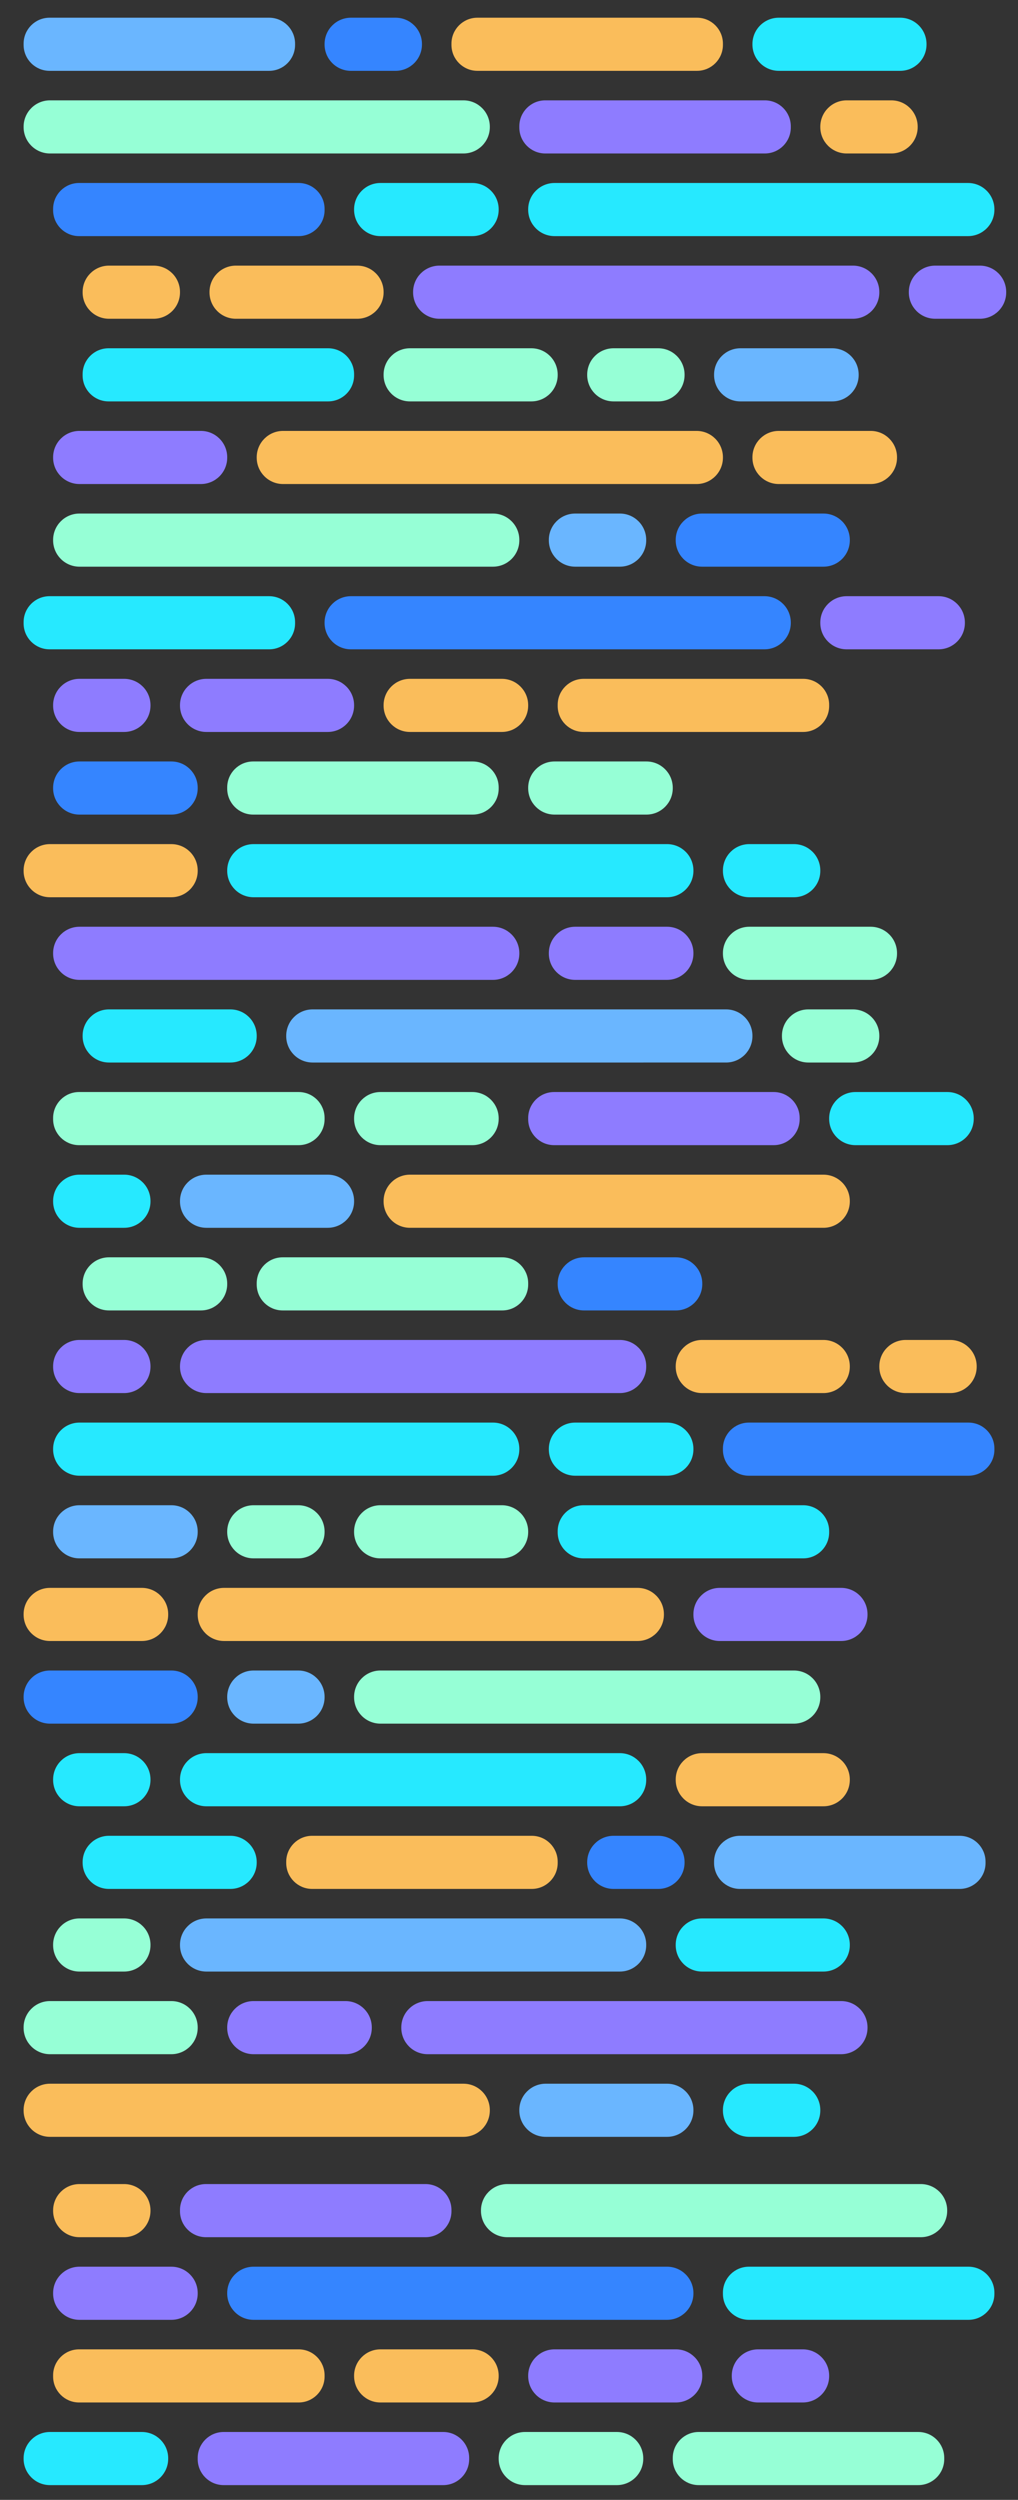<?xml version="1.0" encoding="utf-8"?>
<!-- Generator: Adobe Illustrator 16.0.0, SVG Export Plug-In . SVG Version: 6.00 Build 0)  -->
<!DOCTYPE svg PUBLIC "-//W3C//DTD SVG 1.1//EN" "http://www.w3.org/Graphics/SVG/1.1/DTD/svg11.dtd">
<svg version="1.1" id="Layer_1" xmlns="http://www.w3.org/2000/svg" xmlns:xlink="http://www.w3.org/1999/xlink" x="0px" y="0px"
	 width="345px" height="847px" viewBox="0 0 345 847" enable-background="new 0 0 345 847" xml:space="preserve">
<rect x="0" y="0" width="345" height="847" fill="#333333" stroke="none"/>
<g>
	<g>
		<path fill="#6AB6FF" d="M67,519.074c0,4.93-3.996,8.926-8.926,8.926H26.926c-4.93,0-8.926-3.996-8.926-8.926v-0.148
			c0-4.93,3.996-8.926,8.926-8.926h31.148c4.93,0,8.926,3.996,8.926,8.926V519.074z"/>
		<path fill="#26e9ff" d="M281,519.207c0,4.856-3.937,8.793-8.793,8.793h-74.414c-4.856,0-8.793-3.937-8.793-8.793v-0.414
			c0-4.856,3.937-8.793,8.793-8.793h74.414c4.856,0,8.793,3.937,8.793,8.793V519.207z"/>
		<path fill="#96FFD6" d="M179,519.068c0,4.933-3.999,8.932-8.932,8.932h-41.137c-4.933,0-8.932-3.999-8.932-8.932v-0.137
			c0-4.933,3.999-8.932,8.932-8.932h41.137c4.933,0,8.932,3.999,8.932,8.932V519.068z"/>
		<path fill="#96FFD6" d="M110,519.067c0,4.934-3.999,8.933-8.932,8.933H85.932c-4.933,0-8.932-3.999-8.932-8.933v-0.135
			c0-4.934,3.999-8.933,8.932-8.933h15.137c4.933,0,8.932,3.999,8.932,8.933V519.067z"/>
	</g>
	<g>
		<path fill="#96FFD6" d="M278,575.068c0,4.933-3.999,8.932-8.932,8.932H128.932c-4.933,0-8.932-3.999-8.932-8.932v-0.137
			c0-4.933,3.999-8.932,8.932-8.932h140.137c4.933,0,8.932,3.999,8.932,8.932V575.068z"/>
		<path fill="#6AB6FF" d="M110,575.067c0,4.934-3.999,8.933-8.932,8.933H85.932c-4.933,0-8.932-3.999-8.932-8.933v-0.135
			c0-4.934,3.999-8.933,8.932-8.933h15.137c4.933,0,8.932,3.999,8.932,8.933V575.067z"/>
		<path fill="#3585FF" d="M67,575.067c0,4.934-3.999,8.933-8.932,8.933H16.932C11.999,584,8,580.001,8,575.067v-0.135
			c0-4.934,3.999-8.933,8.932-8.933h41.137c4.933,0,8.932,3.999,8.932,8.933V575.067z"/>
	</g>
	<g>
		<path fill="#26e9ff" d="M219,603.068c0,4.933-3.999,8.932-8.933,8.932H69.933c-4.934,0-8.933-3.999-8.933-8.932v-0.137
			c0-4.933,3.999-8.932,8.933-8.932h140.135c4.934,0,8.933,3.999,8.933,8.932V603.068z"/>
		<path fill="#26e9ff" d="M51,603.067c0,4.934-3.999,8.933-8.933,8.933H26.933c-4.934,0-8.933-3.999-8.933-8.933v-0.135
			c0-4.934,3.999-8.933,8.933-8.933h15.135c4.934,0,8.933,3.999,8.933,8.933V603.067z"/>
		<path fill="#FABD5B" d="M288,603.067c0,4.934-3.999,8.933-8.932,8.933h-41.137c-4.933,0-8.932-3.999-8.932-8.933v-0.135
			c0-4.934,3.999-8.933,8.932-8.933h41.137c4.933,0,8.932,3.999,8.932,8.933V603.067z"/>
	</g>
	<g>
		<path fill="#8E7CFF" d="M294,687.067c0,4.934-3.999,8.933-8.933,8.933H144.933c-4.934,0-8.933-3.999-8.933-8.933v-0.135
			c0-4.934,3.999-8.933,8.933-8.933h140.135c4.934,0,8.933,3.999,8.933,8.933V687.067z"/>
		<path fill="#8E7CFF" d="M126,687.075c0,4.929-3.996,8.925-8.925,8.925h-31.15c-4.929,0-8.925-3.996-8.925-8.925v-0.15
			c0-4.929,3.996-8.925,8.925-8.925h31.15c4.929,0,8.925,3.996,8.925,8.925V687.075z"/>
		<path fill="#96FFD6" d="M67,687.067c0,4.934-3.999,8.933-8.932,8.933H16.932C11.999,696,8,692.001,8,687.067v-0.135
			c0-4.934,3.999-8.933,8.932-8.933h41.137c4.933,0,8.932,3.999,8.932,8.933V687.067z"/>
	</g>
	<g>
		<path fill="#96FFD6" d="M179,435.207c0,4.856-3.937,8.793-8.793,8.793H95.793c-4.856,0-8.793-3.937-8.793-8.793v-0.414
			c0-4.856,3.937-8.793,8.793-8.793h74.414c4.856,0,8.793,3.937,8.793,8.793V435.207z"/>
		<path fill="#96FFD6" d="M77,435.075c0,4.929-3.996,8.925-8.926,8.925H36.926c-4.93,0-8.926-3.996-8.926-8.925v-0.15
			c0-4.929,3.996-8.925,8.926-8.925h31.148c4.93,0,8.926,3.996,8.926,8.925V435.075z"/>
		<path fill="#3585FF" d="M238,435.074c0,4.93-3.996,8.926-8.925,8.926h-31.15c-4.929,0-8.925-3.996-8.925-8.926v-0.148
			c0-4.93,3.996-8.926,8.925-8.926h31.15c4.929,0,8.925,3.996,8.925,8.926V435.074z"/>
	</g>
	<g>
		<path fill="#FABD5B" d="M51,749.068c0,4.933-3.999,8.932-8.932,8.932H26.932c-4.933,0-8.932-3.999-8.932-8.932v-0.137
			c0-4.933,3.999-8.932,8.932-8.932h15.137c4.933,0,8.932,3.999,8.932,8.932V749.068z"/>
		<path fill="#8E7CFF" d="M153,749.207c0,4.856-3.937,8.793-8.793,8.793H69.793c-4.856,0-8.793-3.937-8.793-8.793v-0.414
			c0-4.856,3.937-8.793,8.793-8.793h74.414c4.856,0,8.793,3.937,8.793,8.793V749.207z"/>
		<path fill="#96FFD6" d="M321,749.067c0,4.934-3.999,8.933-8.933,8.933H171.933c-4.934,0-8.933-3.999-8.933-8.933v-0.135
			c0-4.934,3.999-8.933,8.933-8.933h140.135c4.934,0,8.933,3.999,8.933,8.933V749.067z"/>
	</g>
	<g>
		<path fill="#8E7CFF" d="M294,547.068c0,4.933-3.999,8.932-8.932,8.932h-41.137c-4.933,0-8.932-3.999-8.932-8.932v-0.137
			c0-4.933,3.999-8.932,8.932-8.932h41.137c4.933,0,8.932,3.999,8.932,8.932V547.068z"/>
		<path fill="#FABD5B" d="M225,547.068c0,4.933-3.999,8.932-8.932,8.932H75.932c-4.933,0-8.932-3.999-8.932-8.932v-0.137
			c0-4.933,3.999-8.932,8.932-8.932h140.137c4.933,0,8.932,3.999,8.932,8.932V547.068z"/>
		<path fill="#FABD5B" d="M57,547.075c0,4.929-3.996,8.925-8.925,8.925h-31.15C11.996,556,8,552.004,8,547.075v-0.15
			c0-4.929,3.996-8.925,8.925-8.925h31.15c4.929,0,8.925,3.996,8.925,8.925V547.075z"/>
	</g>
	<g>
		<path fill="#26e9ff" d="M288,659.068c0,4.933-3.999,8.932-8.932,8.932h-41.137c-4.933,0-8.932-3.999-8.932-8.932v-0.137
			c0-4.933,3.999-8.932,8.932-8.932h41.137c4.933,0,8.932,3.999,8.932,8.932V659.068z"/>
		<path fill="#6AB6FF" d="M219,659.067c0,4.934-3.999,8.933-8.932,8.933H69.932c-4.933,0-8.932-3.999-8.932-8.933v-0.135
			c0-4.934,3.999-8.933,8.932-8.933h140.137c4.933,0,8.932,3.999,8.932,8.933V659.067z"/>
		<path fill="#96FFD6" d="M51,659.068c0,4.933-3.999,8.932-8.932,8.932H26.932c-4.933,0-8.932-3.999-8.932-8.932v-0.137
			c0-4.933,3.999-8.932,8.932-8.932h15.137c4.933,0,8.932,3.999,8.932,8.932V659.068z"/>
	</g>
	<g>
		<path fill="#26e9ff" d="M337,777.206c0,4.856-3.938,8.794-8.794,8.794h-74.412c-4.856,0-8.794-3.938-8.794-8.794v-0.412
			c0-4.856,3.938-8.794,8.794-8.794h74.412c4.856,0,8.794,3.938,8.794,8.794V777.206z"/>
		<path fill="#3585FF" d="M235,777.068c0,4.933-3.999,8.932-8.932,8.932H85.932c-4.933,0-8.932-3.999-8.932-8.932v-0.137
			c0-4.933,3.999-8.932,8.932-8.932h140.137c4.933,0,8.932,3.999,8.932,8.932V777.068z"/>
		<path fill="#8E7CFF" d="M67,777.075c0,4.929-3.996,8.925-8.926,8.925H26.926c-4.93,0-8.926-3.996-8.926-8.925v-0.15
			c0-4.929,3.996-8.925,8.926-8.925h31.148c4.93,0,8.926,3.996,8.926,8.925V777.075z"/>
	</g>
	<g>
		<path fill="#3585FF" d="M232,631.068c0,4.933-3.999,8.932-8.932,8.932h-15.137c-4.933,0-8.932-3.999-8.932-8.932v-0.137
			c0-4.933,3.999-8.932,8.932-8.932h15.137c4.933,0,8.932,3.999,8.932,8.932V631.068z"/>
		<path fill="#FABD5B" d="M189,631.207c0,4.856-3.937,8.793-8.793,8.793h-74.414c-4.856,0-8.793-3.937-8.793-8.793v-0.414
			c0-4.856,3.937-8.793,8.793-8.793h74.414c4.856,0,8.793,3.937,8.793,8.793V631.207z"/>
		<path fill="#26e9ff" d="M87,631.067c0,4.934-3.999,8.933-8.933,8.933H36.933c-4.934,0-8.933-3.999-8.933-8.933v-0.135
			c0-4.934,3.999-8.933,8.933-8.933h41.135c4.934,0,8.933,3.999,8.933,8.933V631.067z"/>
		<path fill="#6AB6FF" d="M334,631.207c0,4.856-3.937,8.793-8.793,8.793h-74.414c-4.856,0-8.793-3.937-8.793-8.793v-0.414
			c0-4.856,3.937-8.793,8.793-8.793h74.414c4.856,0,8.793,3.937,8.793,8.793V631.207z"/>
	</g>
	<g>
		<path fill="#8E7CFF" d="M51,463.067c0,4.934-3.999,8.933-8.932,8.933H26.932c-4.933,0-8.932-3.999-8.932-8.933v-0.135
			c0-4.934,3.999-8.933,8.932-8.933h15.137c4.933,0,8.932,3.999,8.932,8.933V463.067z"/>
		<path fill="#FABD5B" d="M331,463.068c0,4.933-3.999,8.932-8.932,8.932h-15.137c-4.933,0-8.932-3.999-8.932-8.932v-0.137
			c0-4.933,3.999-8.932,8.932-8.932h15.137c4.933,0,8.932,3.999,8.932,8.932V463.068z"/>
		<path fill="#FABD5B" d="M288,463.068c0,4.933-3.999,8.932-8.932,8.932h-41.137c-4.933,0-8.932-3.999-8.932-8.932v-0.137
			c0-4.933,3.999-8.932,8.932-8.932h41.137c4.933,0,8.932,3.999,8.932,8.932V463.068z"/>
		<path fill="#8E7CFF" d="M219,463.068c0,4.933-3.999,8.932-8.932,8.932H69.932c-4.933,0-8.932-3.999-8.932-8.932v-0.137
			c0-4.933,3.999-8.932,8.932-8.932h140.137c4.933,0,8.932,3.999,8.932,8.932V463.068z"/>
	</g>
	<g>
		<path fill="#26e9ff" d="M176,491.068c0,4.933-3.999,8.932-8.932,8.932H26.932c-4.933,0-8.932-3.999-8.932-8.932v-0.137
			c0-4.933,3.999-8.932,8.932-8.932h140.137c4.933,0,8.932,3.999,8.932,8.932V491.068z"/>
		<path fill="#3585FF" d="M337,491.207c0,4.856-3.937,8.793-8.793,8.793h-74.414c-4.856,0-8.793-3.937-8.793-8.793v-0.414
			c0-4.856,3.937-8.793,8.793-8.793h74.414c4.856,0,8.793,3.937,8.793,8.793V491.207z"/>
		<path fill="#26e9ff" d="M235,491.075c0,4.929-3.996,8.925-8.925,8.925h-31.15c-4.929,0-8.925-3.996-8.925-8.925v-0.15
			c0-4.929,3.996-8.925,8.925-8.925h31.15c4.929,0,8.925,3.996,8.925,8.925V491.075z"/>
	</g>
	<g>
		<path fill="#8E7CFF" d="M281,805.068c0,4.933-3.999,8.932-8.932,8.932h-15.137c-4.933,0-8.932-3.999-8.932-8.932v-0.137
			c0-4.933,3.999-8.932,8.932-8.932h15.137c4.933,0,8.932,3.999,8.932,8.932V805.068z"/>
		<path fill="#8E7CFF" d="M238,805.068c0,4.933-3.999,8.932-8.933,8.932h-41.135c-4.934,0-8.933-3.999-8.933-8.932v-0.137
			c0-4.933,3.999-8.932,8.933-8.932h41.135c4.934,0,8.933,3.999,8.933,8.932V805.068z"/>
		<path fill="#FABD5B" d="M169,805.075c0,4.929-3.996,8.925-8.926,8.925h-31.148c-4.93,0-8.926-3.996-8.926-8.925v-0.15
			c0-4.929,3.996-8.925,8.926-8.925h31.148c4.93,0,8.926,3.996,8.926,8.925V805.075z"/>
		<path fill="#FABD5B" d="M110,805.207c0,4.856-3.937,8.793-8.793,8.793H26.793c-4.856,0-8.793-3.937-8.793-8.793v-0.414
			c0-4.856,3.937-8.793,8.793-8.793h74.414c4.856,0,8.793,3.937,8.793,8.793V805.207z"/>
	</g>
	<g>
		<path fill="#26e9ff" d="M57,833.075c0,4.929-3.996,8.925-8.925,8.925h-31.15C11.996,842,8,838.004,8,833.075v-0.15
			c0-4.929,3.996-8.925,8.925-8.925h31.15c4.929,0,8.925,3.996,8.925,8.925V833.075z"/>
		<path fill="#8E7CFF" d="M159,833.206c0,4.856-3.937,8.794-8.793,8.794H75.793c-4.856,0-8.793-3.938-8.793-8.794v-0.412
			c0-4.856,3.937-8.794,8.793-8.794h74.414c4.856,0,8.793,3.938,8.793,8.794V833.206z"/>
		<path fill="#96FFD6" d="M218,833.074c0,4.93-3.996,8.926-8.925,8.926h-31.15c-4.929,0-8.925-3.996-8.925-8.926v-0.148
			c0-4.93,3.996-8.926,8.925-8.926h31.15c4.929,0,8.925,3.996,8.925,8.926V833.074z"/>
		<path fill="#96FFD6" d="M320,833.207c0,4.856-3.937,8.793-8.793,8.793h-74.414c-4.856,0-8.793-3.937-8.793-8.793v-0.414
			c0-4.856,3.937-8.793,8.793-8.793h74.414c4.856,0,8.793,3.937,8.793,8.793V833.207z"/>
	</g>
	<g>
		<path fill="#26e9ff" d="M278,715.068c0,4.933-3.999,8.932-8.932,8.932h-15.137c-4.933,0-8.932-3.999-8.932-8.932v-0.137
			c0-4.933,3.999-8.932,8.932-8.932h15.137c4.933,0,8.932,3.999,8.932,8.932V715.068z"/>
		<path fill="#FABD5B" d="M166,715.067c0,4.934-3.999,8.933-8.932,8.933H16.932C11.999,724,8,720.001,8,715.067v-0.135
			c0-4.934,3.999-8.933,8.932-8.933h140.137c4.933,0,8.932,3.999,8.932,8.933V715.067z"/>
		<path fill="#6AB6FF" d="M235,715.068c0,4.933-3.999,8.932-8.932,8.932h-41.137c-4.933,0-8.932-3.999-8.932-8.932v-0.137
			c0-4.933,3.999-8.932,8.932-8.932h41.137c4.933,0,8.932,3.999,8.932,8.932V715.068z"/>
	</g>
	<g>
		<path fill="#6AB6FF" d="M242,126.926c0-4.93,3.996-8.926,8.926-8.926h31.148c4.93,0,8.926,3.996,8.926,8.926v0.148
			c0,4.93-3.996,8.926-8.926,8.926h-31.148c-4.93,0-8.926-3.996-8.926-8.926V126.926z"/>
		<path fill="#26e9ff" d="M28,126.793c0-4.856,3.937-8.793,8.793-8.793h74.414c4.856,0,8.793,3.937,8.793,8.793v0.414
			c0,4.856-3.937,8.793-8.793,8.793H36.793c-4.856,0-8.793-3.937-8.793-8.793V126.793z"/>
		<path fill="#96FFD6" d="M130,126.932c0-4.933,3.999-8.932,8.932-8.932h41.137c4.933,0,8.932,3.999,8.932,8.932v0.137
			c0,4.933-3.999,8.932-8.932,8.932h-41.137c-4.933,0-8.932-3.999-8.932-8.932V126.932z"/>
		<path fill="#96FFD6" d="M199,126.933c0-4.934,3.999-8.933,8.932-8.933h15.137c4.933,0,8.932,3.999,8.932,8.933v0.135
			c0,4.934-3.999,8.933-8.932,8.933h-15.137c-4.933,0-8.932-3.999-8.932-8.933V126.933z"/>
	</g>
	<g>
		<path fill="#96FFD6" d="M18,182.932c0-4.933,3.999-8.932,8.932-8.932h140.137c4.933,0,8.932,3.999,8.932,8.932v0.137
			c0,4.933-3.999,8.932-8.932,8.932H26.932c-4.933,0-8.932-3.999-8.932-8.932V182.932z"/>
		<path fill="#6AB6FF" d="M186,182.933c0-4.934,3.999-8.933,8.932-8.933h15.137c4.933,0,8.932,3.999,8.932,8.933v0.135
			c0,4.934-3.999,8.933-8.932,8.933h-15.137c-4.933,0-8.932-3.999-8.932-8.933V182.933z"/>
		<path fill="#3585FF" d="M229,182.933c0-4.934,3.999-8.933,8.932-8.933h41.137c4.933,0,8.932,3.999,8.932,8.933v0.135
			c0,4.934-3.999,8.933-8.932,8.933h-41.137c-4.933,0-8.932-3.999-8.932-8.933V182.933z"/>
	</g>
	<g>
		<path fill="#26e9ff" d="M77,294.932c0-4.933,3.999-8.932,8.933-8.932h140.135c4.934,0,8.933,3.999,8.933,8.932v0.137
			c0,4.933-3.999,8.932-8.933,8.932H85.933c-4.934,0-8.933-3.999-8.933-8.932V294.932z"/>
		<path fill="#26e9ff" d="M245,294.933c0-4.934,3.999-8.933,8.933-8.933h15.135c4.934,0,8.933,3.999,8.933,8.933v0.135
			c0,4.934-3.999,8.933-8.933,8.933h-15.135c-4.934,0-8.933-3.999-8.933-8.933V294.933z"/>
		<path fill="#FABD5B" d="M8,294.933c0-4.934,3.999-8.933,8.932-8.933h41.137c4.933,0,8.932,3.999,8.932,8.933v0.135
			c0,4.934-3.999,8.933-8.932,8.933H16.932C11.999,304,8,300.001,8,295.067V294.933z"/>
	</g>
	<g>
		<path fill="#8E7CFF" d="M18,322.933c0-4.934,3.999-8.933,8.933-8.933h140.135c4.934,0,8.933,3.999,8.933,8.933v0.135
			c0,4.934-3.999,8.933-8.933,8.933H26.933c-4.934,0-8.933-3.999-8.933-8.933V322.933z"/>
		<path fill="#8E7CFF" d="M186,322.925c0-4.929,3.996-8.925,8.925-8.925h31.15c4.929,0,8.925,3.996,8.925,8.925v0.15
			c0,4.929-3.996,8.925-8.925,8.925h-31.15c-4.929,0-8.925-3.996-8.925-8.925V322.925z"/>
		<path fill="#96FFD6" d="M245,322.933c0-4.934,3.999-8.933,8.932-8.933h41.137c4.933,0,8.932,3.999,8.932,8.933v0.135
			c0,4.934-3.999,8.933-8.932,8.933h-41.137c-4.933,0-8.932-3.999-8.932-8.933V322.933z"/>
	</g>
	<g>
		<path fill="#96FFD6" d="M77,266.793c0-4.856,3.937-8.793,8.793-8.793h74.414c4.856,0,8.793,3.937,8.793,8.793v0.414
			c0,4.856-3.937,8.793-8.793,8.793H85.793c-4.856,0-8.793-3.937-8.793-8.793V266.793z"/>
		<path fill="#96FFD6" d="M179,266.925c0-4.929,3.996-8.925,8.926-8.925h31.148c4.93,0,8.926,3.996,8.926,8.925v0.15
			c0,4.929-3.996,8.925-8.926,8.925h-31.148c-4.93,0-8.926-3.996-8.926-8.925V266.925z"/>
		<path fill="#3585FF" d="M18,266.926c0-4.93,3.996-8.926,8.925-8.926h31.15c4.929,0,8.925,3.996,8.925,8.926v0.148
			c0,4.93-3.996,8.926-8.925,8.926h-31.15c-4.929,0-8.925-3.996-8.925-8.926V266.926z"/>
	</g>
	<g>
		<path fill="#FABD5B" d="M278,42.932c0-4.933,3.999-8.932,8.932-8.932h15.137c4.933,0,8.932,3.999,8.932,8.932v0.137
			c0,4.933-3.999,8.932-8.932,8.932h-15.137c-4.933,0-8.932-3.999-8.932-8.932V42.932z"/>
		<path fill="#8E7CFF" d="M176,42.793c0-4.856,3.937-8.793,8.793-8.793h74.414c4.856,0,8.793,3.937,8.793,8.793v0.414
			c0,4.856-3.937,8.793-8.793,8.793h-74.414c-4.856,0-8.793-3.937-8.793-8.793V42.793z"/>
		<path fill="#96FFD6" d="M8,42.933C8,37.999,11.999,34,16.933,34h140.135c4.934,0,8.933,3.999,8.933,8.933v0.135
			c0,4.934-3.999,8.933-8.933,8.933H16.933C11.999,52,8,48.001,8,43.067V42.933z"/>
	</g>
	<g>
		<path fill="#8E7CFF" d="M18,154.932c0-4.933,3.999-8.932,8.932-8.932h41.137c4.933,0,8.932,3.999,8.932,8.932v0.137
			c0,4.933-3.999,8.932-8.932,8.932H26.932c-4.933,0-8.932-3.999-8.932-8.932V154.932z"/>
		<path fill="#FABD5B" d="M87,154.932c0-4.933,3.999-8.932,8.932-8.932h140.137c4.933,0,8.932,3.999,8.932,8.932v0.137
			c0,4.933-3.999,8.932-8.932,8.932H95.932c-4.933,0-8.932-3.999-8.932-8.932V154.932z"/>
		<path fill="#FABD5B" d="M255,154.925c0-4.929,3.996-8.925,8.925-8.925h31.15c4.929,0,8.925,3.996,8.925,8.925v0.15
			c0,4.929-3.996,8.925-8.925,8.925h-31.15c-4.929,0-8.925-3.996-8.925-8.925V154.925z"/>
	</g>
	<g>
		<path fill="#26e9ff" d="M28,350.932c0-4.933,3.999-8.932,8.932-8.932h41.137c4.933,0,8.932,3.999,8.932,8.932v0.137
			c0,4.933-3.999,8.932-8.932,8.932H36.932c-4.933,0-8.932-3.999-8.932-8.932V350.932z"/>
		<path fill="#6AB6FF" d="M97,350.933c0-4.934,3.999-8.933,8.932-8.933h140.137c4.933,0,8.932,3.999,8.932,8.933v0.135
			c0,4.934-3.999,8.933-8.932,8.933H105.932c-4.933,0-8.932-3.999-8.932-8.933V350.933z"/>
		<path fill="#96FFD6" d="M265,350.932c0-4.933,3.999-8.932,8.932-8.932h15.137c4.933,0,8.932,3.999,8.932,8.932v0.137
			c0,4.933-3.999,8.932-8.932,8.932h-15.137c-4.933,0-8.932-3.999-8.932-8.932V350.932z"/>
	</g>
	<g>
		<path fill="#26e9ff" d="M8,210.794c0-4.856,3.938-8.794,8.794-8.794h74.412c4.856,0,8.794,3.938,8.794,8.794v0.412
			c0,4.856-3.938,8.794-8.794,8.794H16.794C11.938,220,8,216.063,8,211.206V210.794z"/>
		<path fill="#3585FF" d="M110,210.932c0-4.933,3.999-8.932,8.932-8.932h140.137c4.933,0,8.932,3.999,8.932,8.932v0.137
			c0,4.933-3.999,8.932-8.932,8.932H118.932c-4.933,0-8.932-3.999-8.932-8.932V210.932z"/>
		<path fill="#8E7CFF" d="M278,210.925c0-4.929,3.996-8.925,8.926-8.925h31.148c4.93,0,8.926,3.996,8.926,8.925v0.15
			c0,4.929-3.996,8.925-8.926,8.925h-31.148c-4.93,0-8.926-3.996-8.926-8.925V210.925z"/>
	</g>
	<g>
		<path fill="#3585FF" d="M110,14.932C110,9.999,113.999,6,118.932,6h15.137C139.001,6,143,9.999,143,14.932v0.137
			c0,4.933-3.999,8.932-8.932,8.932h-15.137c-4.933,0-8.932-3.999-8.932-8.932V14.932z"/>
		<path fill="#FABD5B" d="M153,14.793C153,9.937,156.937,6,161.793,6h74.414C241.063,6,245,9.937,245,14.793v0.414
			c0,4.856-3.937,8.793-8.793,8.793h-74.414c-4.856,0-8.793-3.937-8.793-8.793V14.793z"/>
		<path fill="#26e9ff" d="M255,14.933C255,9.999,258.999,6,263.933,6h41.135C310.001,6,314,9.999,314,14.933v0.135
			c0,4.934-3.999,8.933-8.933,8.933h-41.135c-4.934,0-8.933-3.999-8.933-8.933V14.933z"/>
		<path fill="#6AB6FF" d="M8,14.793C8,9.937,11.937,6,16.793,6h74.414C96.063,6,100,9.937,100,14.793v0.414
			C100,20.063,96.063,24,91.207,24H16.793C11.937,24,8,20.063,8,15.207V14.793z"/>
	</g>
	<g>
		<path fill="#8E7CFF" d="M308,98.933c0-4.934,3.999-8.933,8.932-8.933h15.137c4.933,0,8.932,3.999,8.932,8.933v0.135
			c0,4.934-3.999,8.933-8.932,8.933h-15.137c-4.933,0-8.932-3.999-8.932-8.933V98.933z"/>
		<path fill="#FABD5B" d="M28,98.932C28,93.999,31.999,90,36.932,90h15.137C57.001,90,61,93.999,61,98.932v0.137
			c0,4.933-3.999,8.932-8.932,8.932H36.932C31.999,108,28,104.001,28,99.068V98.932z"/>
		<path fill="#FABD5B" d="M71,98.932C71,93.999,74.999,90,79.932,90h41.137c4.933,0,8.932,3.999,8.932,8.932v0.137
			c0,4.933-3.999,8.932-8.932,8.932H79.932C74.999,108,71,104.001,71,99.068V98.932z"/>
		<path fill="#8E7CFF" d="M140,98.932c0-4.933,3.999-8.932,8.932-8.932h140.137c4.933,0,8.932,3.999,8.932,8.932v0.137
			c0,4.933-3.999,8.932-8.932,8.932H148.932c-4.933,0-8.932-3.999-8.932-8.932V98.932z"/>
	</g>
	<g>
		<path fill="#26e9ff" d="M179,70.932c0-4.933,3.999-8.932,8.932-8.932h140.137c4.933,0,8.932,3.999,8.932,8.932v0.137
			c0,4.933-3.999,8.932-8.932,8.932H187.932c-4.933,0-8.932-3.999-8.932-8.932V70.932z"/>
		<path fill="#3585FF" d="M18,70.793C18,65.937,21.937,62,26.793,62h74.414c4.856,0,8.793,3.937,8.793,8.793v0.414
			c0,4.856-3.937,8.793-8.793,8.793H26.793C21.937,80,18,76.063,18,71.207V70.793z"/>
		<path fill="#26e9ff" d="M120,70.925c0-4.929,3.996-8.925,8.925-8.925h31.15c4.929,0,8.925,3.996,8.925,8.925v0.15
			c0,4.929-3.996,8.925-8.925,8.925h-31.15c-4.929,0-8.925-3.996-8.925-8.925V70.925z"/>
	</g>
	<g>
		<path fill="#8E7CFF" d="M18,238.932c0-4.933,3.999-8.932,8.932-8.932h15.137c4.933,0,8.932,3.999,8.932,8.932v0.137
			c0,4.933-3.999,8.932-8.932,8.932H26.932c-4.933,0-8.932-3.999-8.932-8.932V238.932z"/>
		<path fill="#8E7CFF" d="M61,238.932c0-4.933,3.999-8.932,8.933-8.932h41.135c4.934,0,8.933,3.999,8.933,8.932v0.137
			c0,4.933-3.999,8.932-8.933,8.932H69.933c-4.934,0-8.933-3.999-8.933-8.932V238.932z"/>
		<path fill="#FABD5B" d="M130,238.925c0-4.929,3.996-8.925,8.926-8.925h31.148c4.93,0,8.926,3.996,8.926,8.925v0.15
			c0,4.929-3.996,8.925-8.926,8.925h-31.148c-4.93,0-8.926-3.996-8.926-8.925V238.925z"/>
		<path fill="#FABD5B" d="M189,238.793c0-4.856,3.937-8.793,8.793-8.793h74.414c4.856,0,8.793,3.937,8.793,8.793v0.414
			c0,4.856-3.937,8.793-8.793,8.793h-74.414c-4.856,0-8.793-3.937-8.793-8.793V238.793z"/>
	</g>
	<g>
		<path fill="#26e9ff" d="M281,378.925c0-4.929,3.996-8.925,8.925-8.925h31.15c4.929,0,8.925,3.996,8.925,8.925v0.15
			c0,4.929-3.996,8.925-8.925,8.925h-31.15c-4.929,0-8.925-3.996-8.925-8.925V378.925z"/>
		<path fill="#8E7CFF" d="M179,378.794c0-4.856,3.937-8.794,8.793-8.794h74.414c4.856,0,8.793,3.938,8.793,8.794v0.412
			c0,4.856-3.937,8.794-8.793,8.794h-74.414c-4.856,0-8.793-3.938-8.793-8.794V378.794z"/>
		<path fill="#96FFD6" d="M120,378.926c0-4.93,3.996-8.926,8.925-8.926h31.15c4.929,0,8.925,3.996,8.925,8.926v0.148
			c0,4.93-3.996,8.926-8.925,8.926h-31.15c-4.929,0-8.925-3.996-8.925-8.926V378.926z"/>
		<path fill="#96FFD6" d="M18,378.793c0-4.856,3.937-8.793,8.793-8.793h74.414c4.856,0,8.793,3.937,8.793,8.793v0.414
			c0,4.856-3.937,8.793-8.793,8.793H26.793c-4.856,0-8.793-3.937-8.793-8.793V378.793z"/>
	</g>
	<g>
		<path fill="#26e9ff" d="M18,406.932c0-4.933,3.999-8.932,8.932-8.932h15.137c4.933,0,8.932,3.999,8.932,8.932v0.137
			c0,4.933-3.999,8.932-8.932,8.932H26.932c-4.933,0-8.932-3.999-8.932-8.932V406.932z"/>
		<path fill="#FABD5B" d="M130,406.933c0-4.934,3.999-8.933,8.932-8.933h140.137c4.933,0,8.932,3.999,8.932,8.933v0.135
			c0,4.934-3.999,8.933-8.932,8.933H138.932c-4.933,0-8.932-3.999-8.932-8.933V406.933z"/>
		<path fill="#6AB6FF" d="M61,406.932c0-4.933,3.999-8.932,8.932-8.932h41.137c4.933,0,8.932,3.999,8.932,8.932v0.137
			c0,4.933-3.999,8.932-8.932,8.932H69.932c-4.933,0-8.932-3.999-8.932-8.932V406.932z"/>
	</g>
</g>
</svg>

